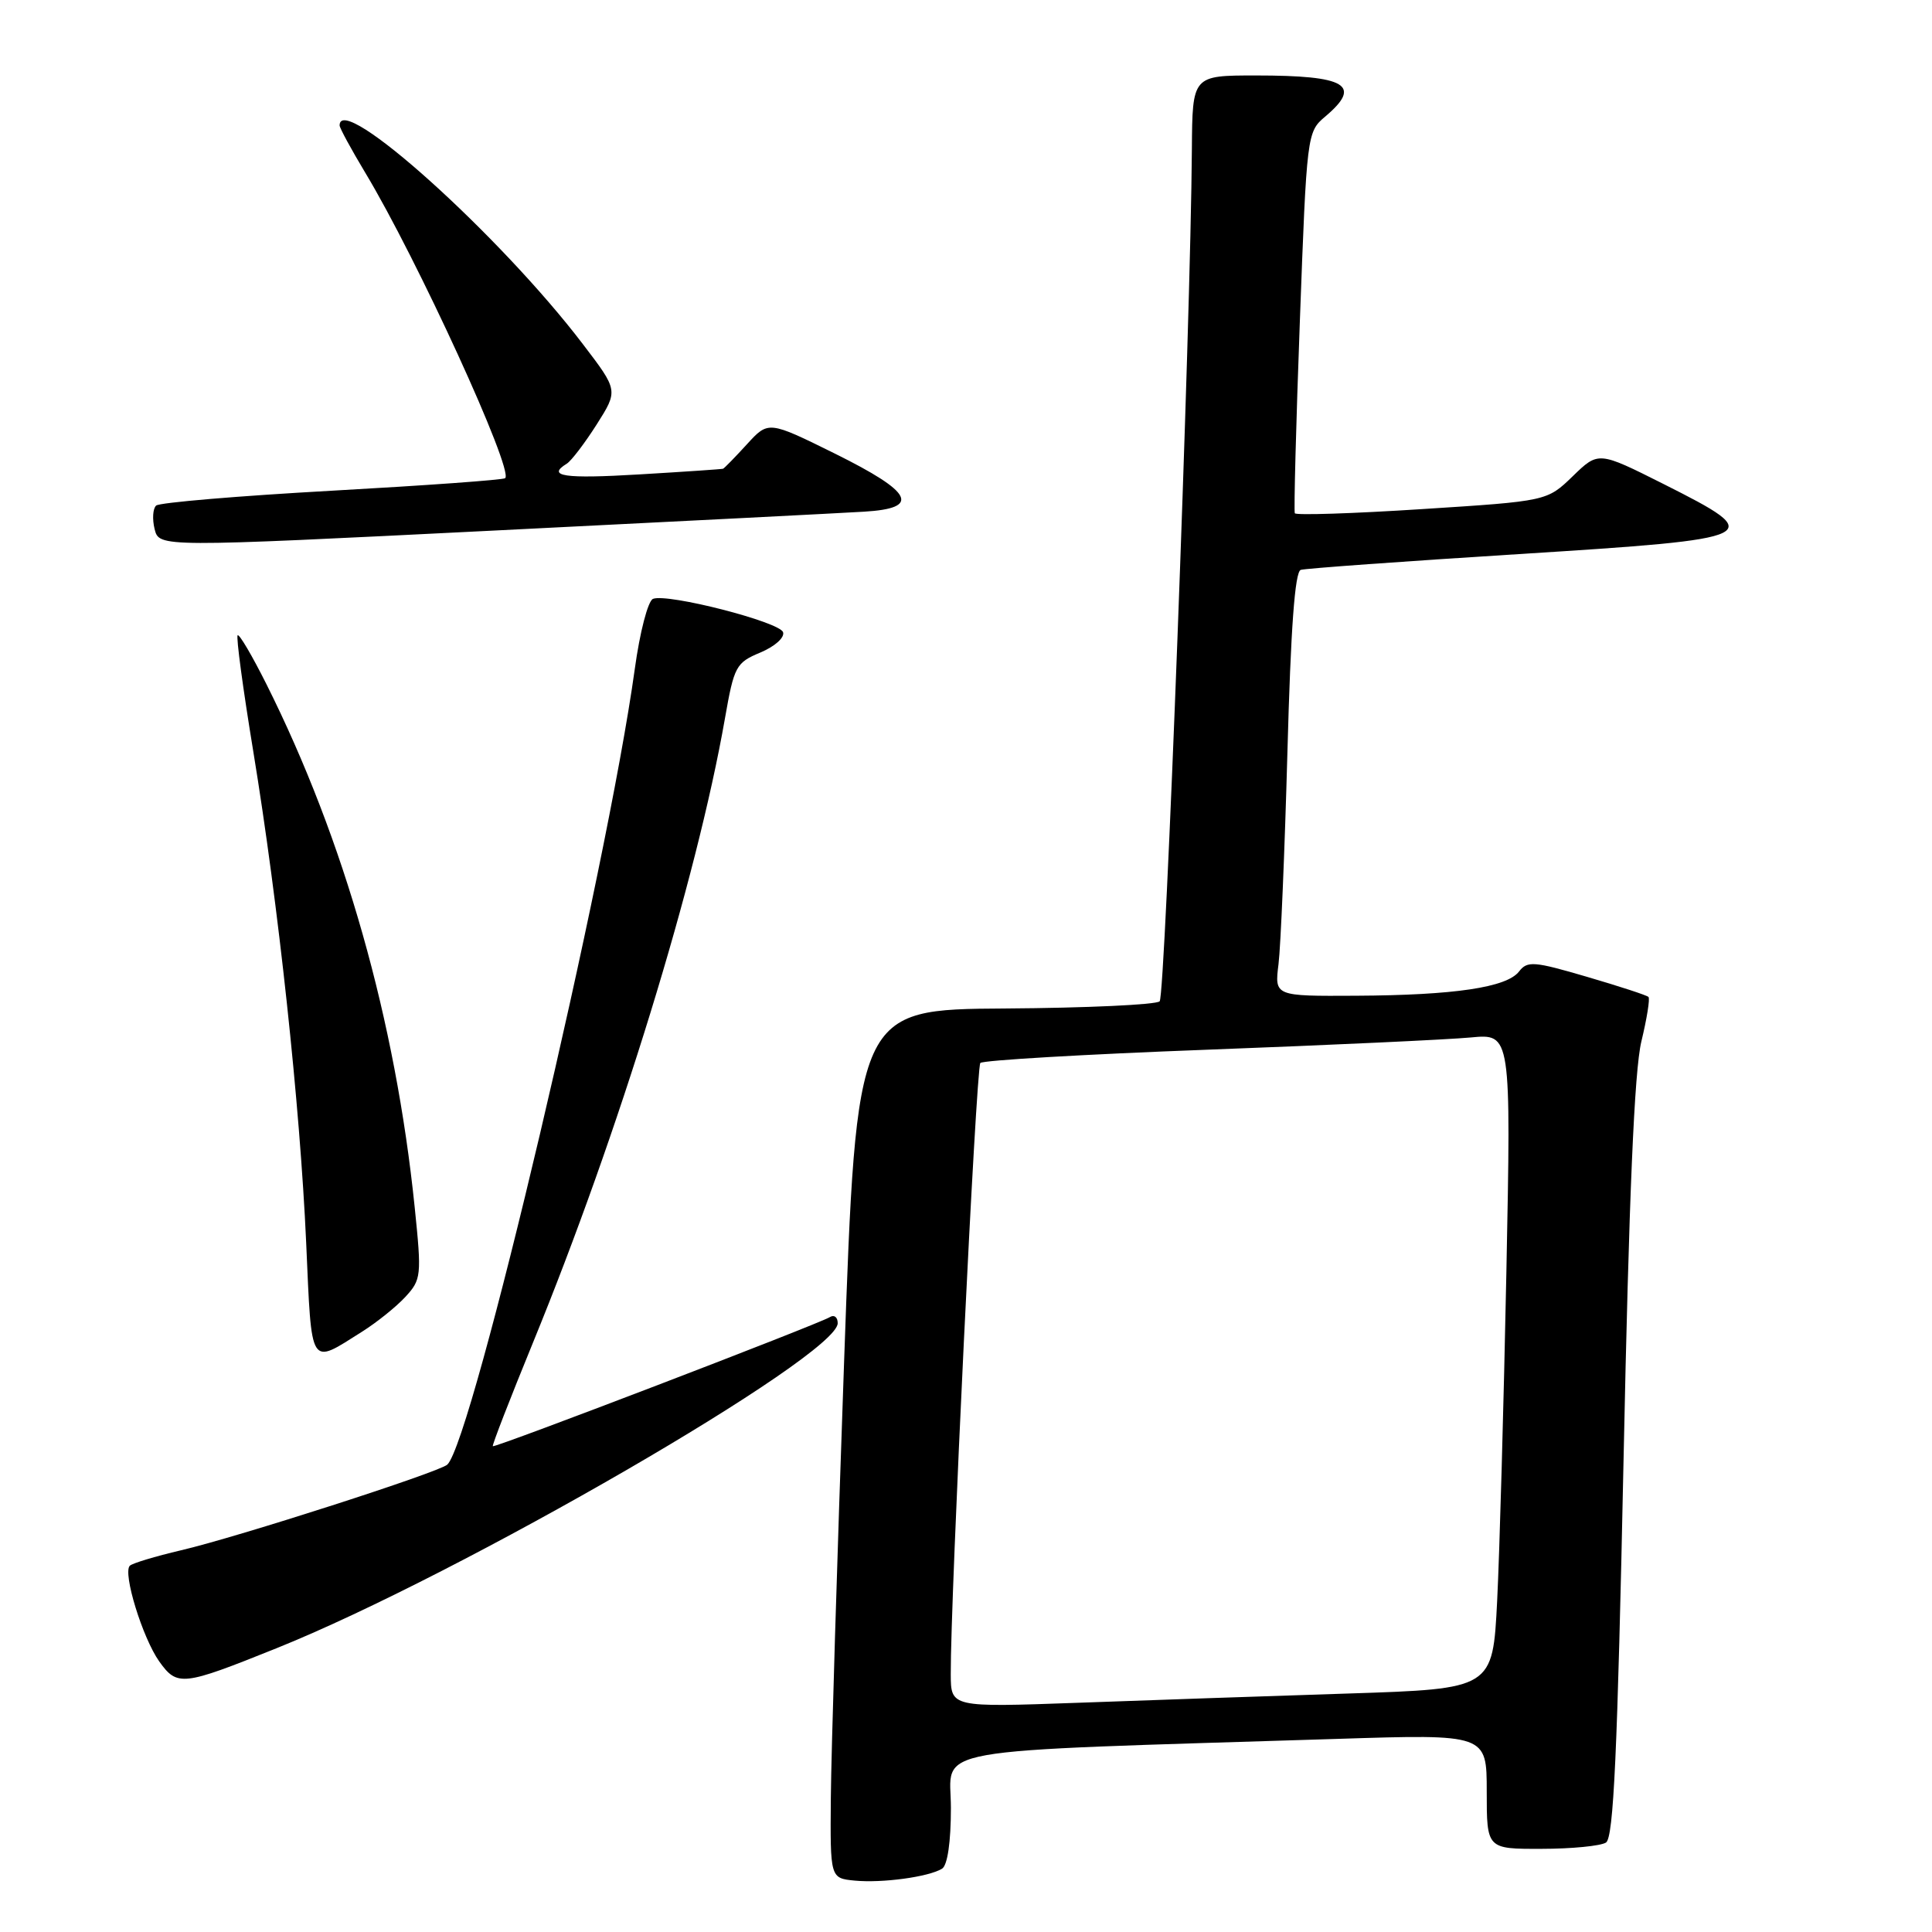 <?xml version="1.0" encoding="UTF-8" standalone="no"?>
<!DOCTYPE svg PUBLIC "-//W3C//DTD SVG 1.1//EN" "http://www.w3.org/Graphics/SVG/1.1/DTD/svg11.dtd" >
<svg xmlns="http://www.w3.org/2000/svg" xmlns:xlink="http://www.w3.org/1999/xlink" version="1.1" viewBox="0 0 256 256">
 <g >
 <path fill="currentColor"
d=" M 124.83 247.61 C 125.55 247.16 126.00 244.08 126.00 239.55 C 126.00 231.35 121.42 232.17 177.25 230.41 C 197.00 229.78 197.00 229.78 197.00 237.39 C 197.00 245.00 197.00 245.00 204.25 244.98 C 208.24 244.98 212.08 244.60 212.80 244.15 C 213.81 243.50 214.32 232.33 215.13 193.41 C 215.85 158.45 216.56 141.85 217.49 138.00 C 218.22 134.97 218.65 132.32 218.43 132.10 C 218.22 131.88 214.54 130.68 210.27 129.43 C 203.25 127.37 202.38 127.30 201.28 128.73 C 199.64 130.84 192.75 131.87 179.69 131.94 C 168.88 132.00 168.88 132.00 169.41 127.75 C 169.70 125.41 170.23 112.78 170.59 99.67 C 171.03 83.26 171.58 75.74 172.36 75.51 C 172.99 75.32 185.99 74.38 201.25 73.42 C 233.79 71.37 234.31 71.12 220.40 64.12 C 211.80 59.80 211.80 59.80 208.40 63.10 C 204.99 66.40 204.99 66.40 188.41 67.46 C 179.29 68.05 171.71 68.29 171.57 68.01 C 171.43 67.73 171.73 56.25 172.24 42.50 C 173.15 17.80 173.19 17.48 175.58 15.46 C 180.56 11.27 178.42 10.00 166.42 10.00 C 158.00 10.00 158.00 10.00 157.93 19.75 C 157.77 43.01 154.41 131.93 153.66 132.68 C 153.20 133.13 143.98 133.56 133.17 133.63 C 113.50 133.75 113.50 133.75 111.84 180.63 C 110.93 206.41 110.14 232.31 110.09 238.19 C 110.00 248.87 110.00 248.87 113.25 249.19 C 116.91 249.54 123.06 248.70 124.83 247.61 Z  M 36.59 218.42 C 61.00 208.62 111.00 179.66 111.00 175.33 C 111.00 174.53 110.53 174.17 109.97 174.52 C 108.47 175.45 65.56 191.89 65.30 191.63 C 65.18 191.52 67.57 185.36 70.60 177.96 C 81.97 150.20 92.30 116.63 96.06 95.19 C 97.27 88.28 97.52 87.81 100.76 86.46 C 102.68 85.65 103.99 84.48 103.76 83.77 C 103.30 82.40 88.48 78.60 86.53 79.35 C 85.86 79.61 84.78 83.76 84.11 88.66 C 80.41 115.42 62.61 190.97 59.27 194.07 C 58.18 195.08 31.43 203.69 23.99 205.42 C 20.58 206.22 17.53 207.14 17.20 207.47 C 16.24 208.43 18.89 217.03 21.10 220.15 C 23.49 223.49 24.18 223.41 36.59 218.42 Z  M 48.00 176.44 C 49.92 175.23 52.50 173.16 53.71 171.85 C 55.83 169.55 55.88 169.05 54.95 159.98 C 52.41 135.22 45.63 111.28 35.30 90.65 C 33.41 86.88 31.70 83.97 31.49 84.18 C 31.27 84.39 32.20 91.29 33.55 99.50 C 36.89 119.85 39.75 146.42 40.57 164.67 C 41.32 181.49 40.94 180.89 48.00 176.44 Z  M 114.50 67.80 C 122.06 67.35 121.01 65.25 110.66 60.12 C 101.82 55.75 101.82 55.75 98.97 58.87 C 97.40 60.59 95.97 62.05 95.81 62.11 C 95.64 62.17 90.66 62.51 84.75 62.86 C 74.73 63.46 72.39 63.11 75.10 61.44 C 75.70 61.07 77.48 58.73 79.06 56.25 C 81.92 51.74 81.92 51.74 77.25 45.62 C 66.26 31.18 45.00 12.07 45.00 16.62 C 45.00 16.96 46.53 19.77 48.39 22.87 C 55.26 34.27 68.09 62.29 66.94 63.36 C 66.70 63.59 56.38 64.33 44.00 65.02 C 31.62 65.71 21.14 66.59 20.69 66.99 C 20.25 67.39 20.16 68.79 20.49 70.12 C 21.10 72.52 21.10 72.52 65.30 70.31 C 89.61 69.10 111.75 67.97 114.50 67.80 Z  M 125.98 221.86 C 125.93 212.02 129.34 141.45 129.90 140.85 C 130.23 140.49 143.78 139.70 160.00 139.09 C 176.22 138.48 191.91 137.75 194.87 137.47 C 200.23 136.96 200.23 136.96 199.60 168.73 C 199.25 186.20 198.70 205.74 198.38 212.14 C 197.79 223.78 197.79 223.78 178.65 224.40 C 168.12 224.74 151.96 225.29 142.75 225.63 C 126.00 226.23 126.00 226.23 125.98 221.86 Z "/>
</g>
</svg>